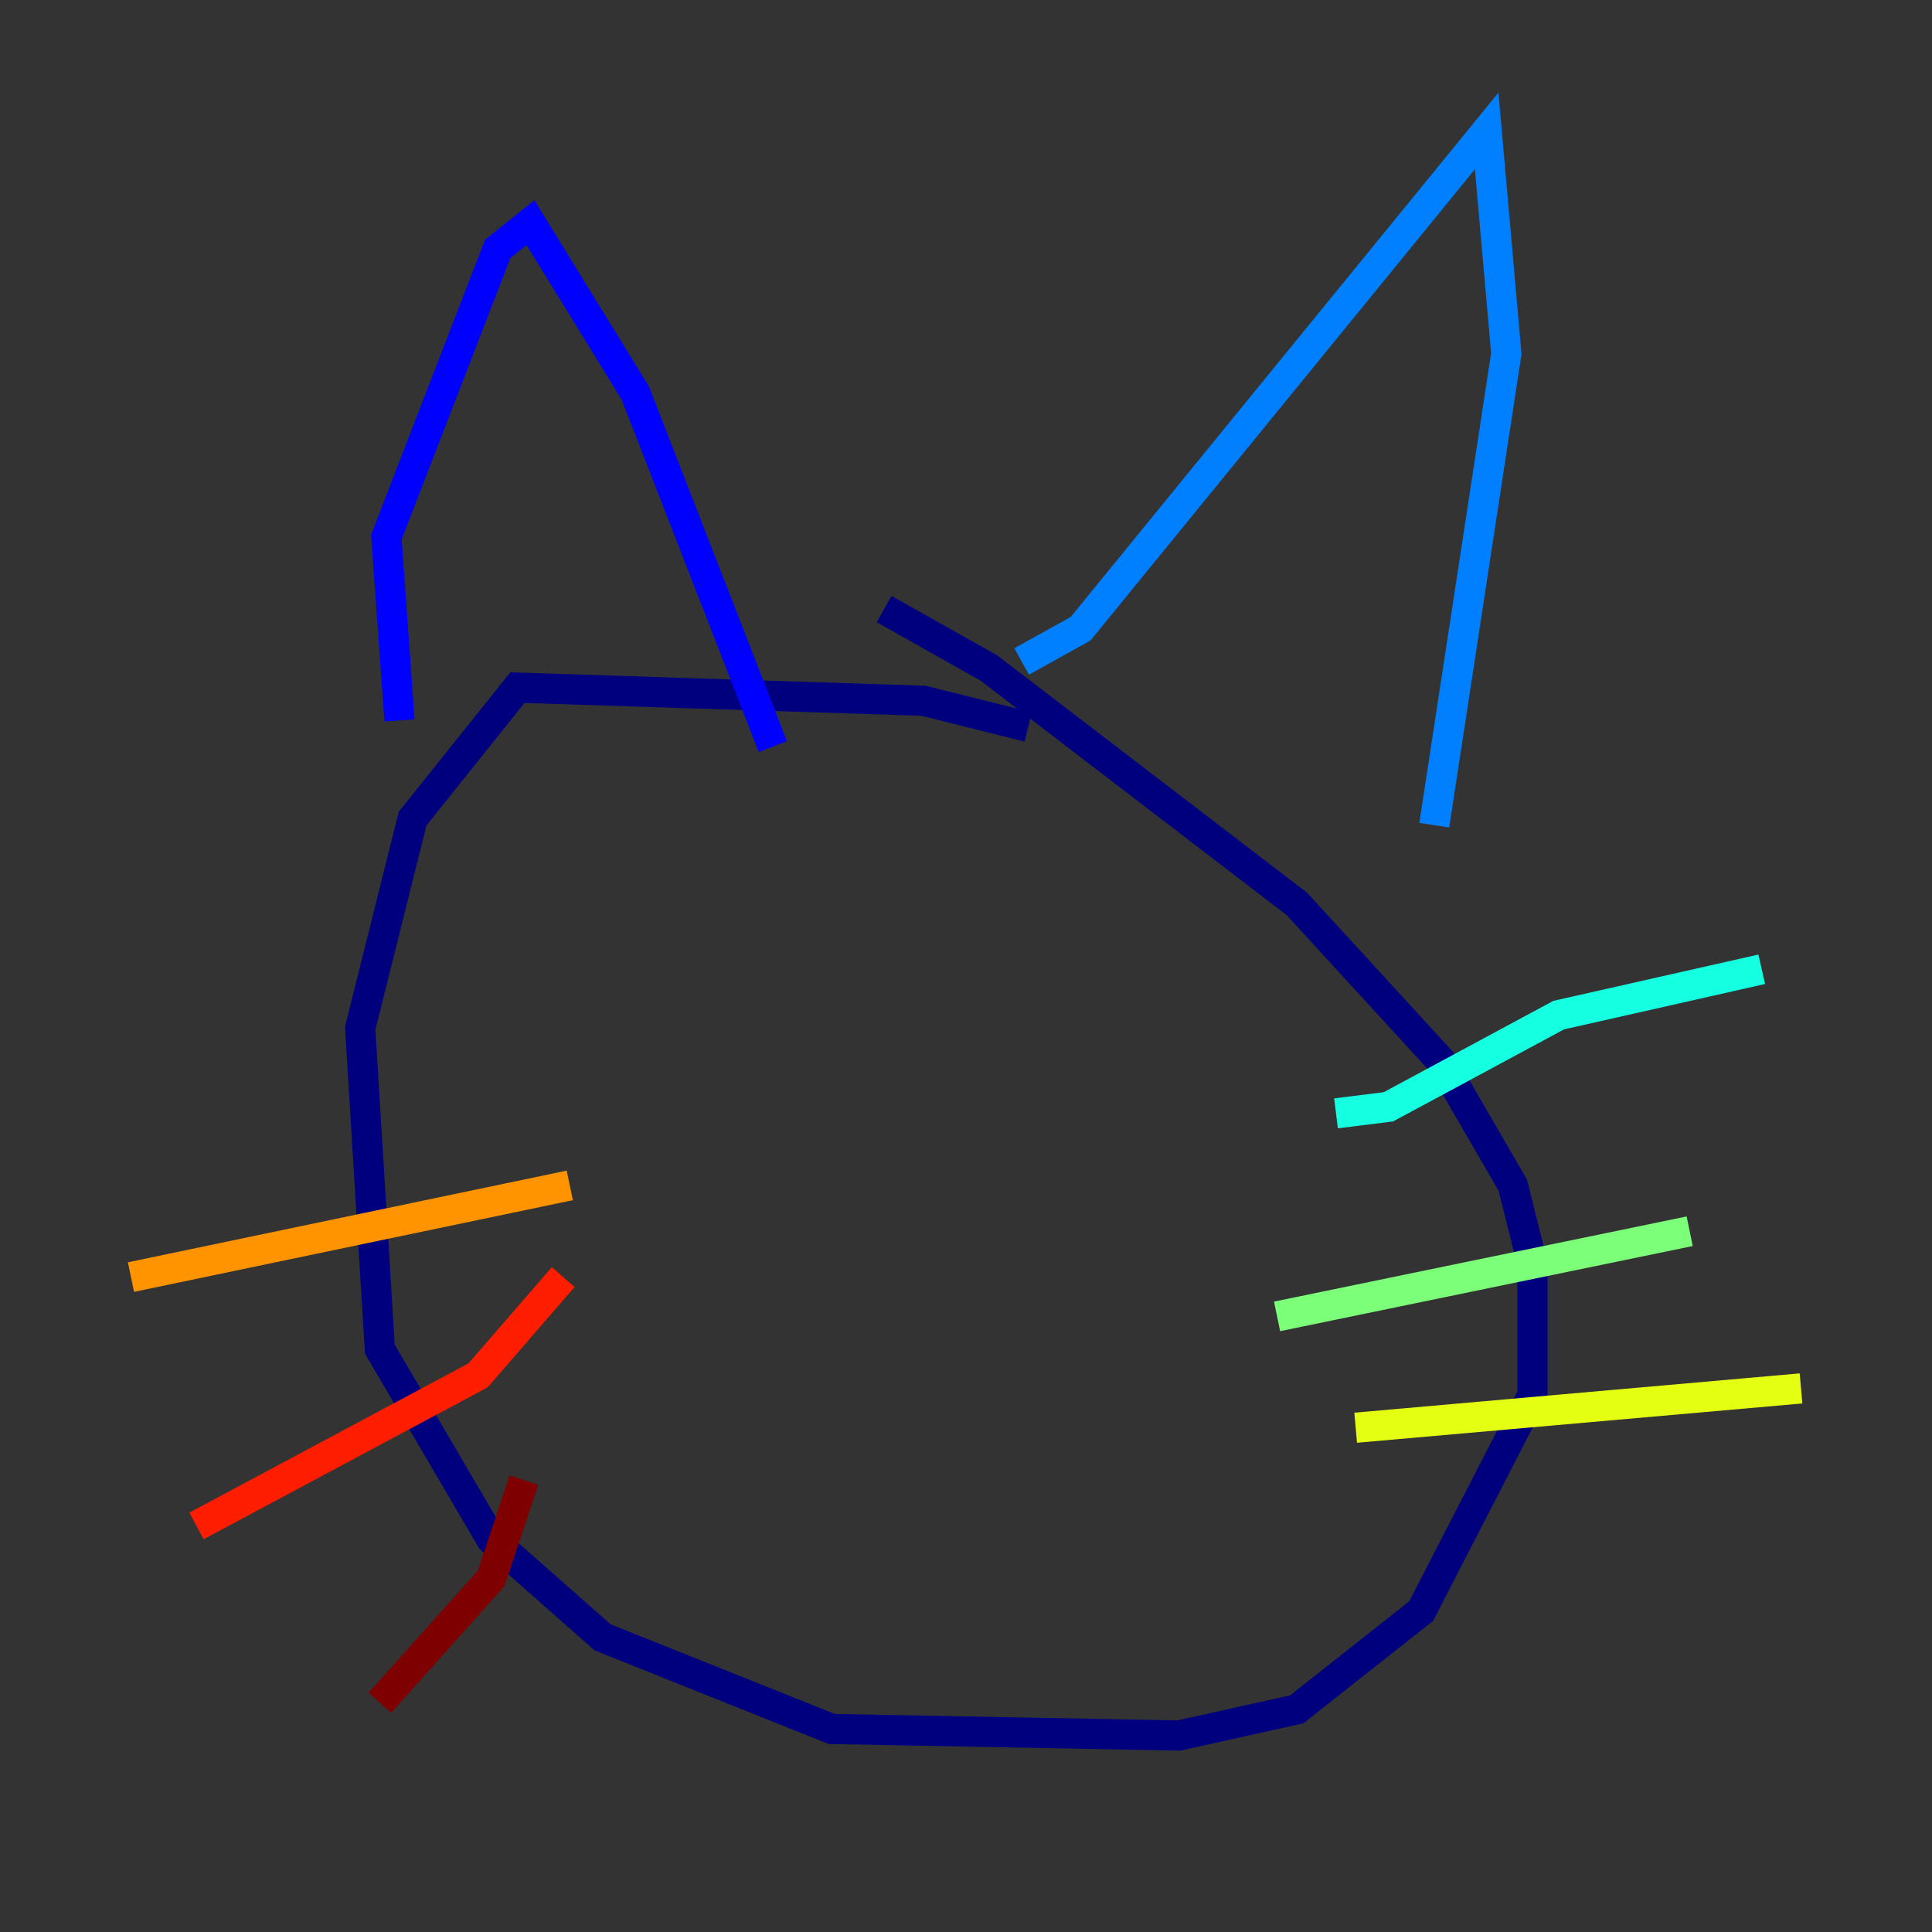 <?xml version="1.0" encoding="utf-8" ?>
<svg baseProfile="tiny" height="128" version="1.2" viewBox="0,0,128,128" width="128" xmlns="http://www.w3.org/2000/svg" xmlns:ev="http://www.w3.org/2001/xml-events" xmlns:xlink="http://www.w3.org/1999/xlink"><rect x="0" y="0" width="128" height="128" fill="#333333" stroke="none"/><defs /><polyline fill="none" points="68.122,48.163 61.18,46.427 34.278,45.559 27.336,54.237 23.864,68.122 25.166,89.383 32.542,101.966 39.919,108.475 55.105,114.549 78.102,114.983 85.912,113.248 94.156,106.739 101.532,92.42 101.532,83.742 100.231,78.536 95.458,70.291 85.912,59.878 65.519,44.258 58.576,40.352" stroke="#00007f" stroke-width="2" /><polyline fill="none" points="26.468,47.729 25.6,35.58 32.976,16.488 35.146,14.752 42.088,26.034 51.2,49.464" stroke="#0000ff" stroke-width="2" /><polyline fill="none" points="67.688,43.824 71.593,41.654 98.495,8.678 99.797,23.43 95.024,54.671" stroke="#0080ff" stroke-width="2" /><polyline fill="none" points="88.515,73.763 91.986,73.329 103.268,67.254 116.719,64.217" stroke="#15ffe1" stroke-width="2" /><polyline fill="none" points="84.61,87.214 111.946,81.573" stroke="#7cff79" stroke-width="2" /><polyline fill="none" points="89.817,94.59 119.322,91.986" stroke="#e4ff12" stroke-width="2" /><polyline fill="none" points="37.749,78.536 8.678,84.61" stroke="#ff9400" stroke-width="2" /><polyline fill="none" points="37.315,84.61 31.675,91.119 13.017,101.098" stroke="#ff1d00" stroke-width="2" /><polyline fill="none" points="34.712,98.061 32.542,104.57 25.166,112.814" stroke="#7f0000" stroke-width="2" /></svg>
